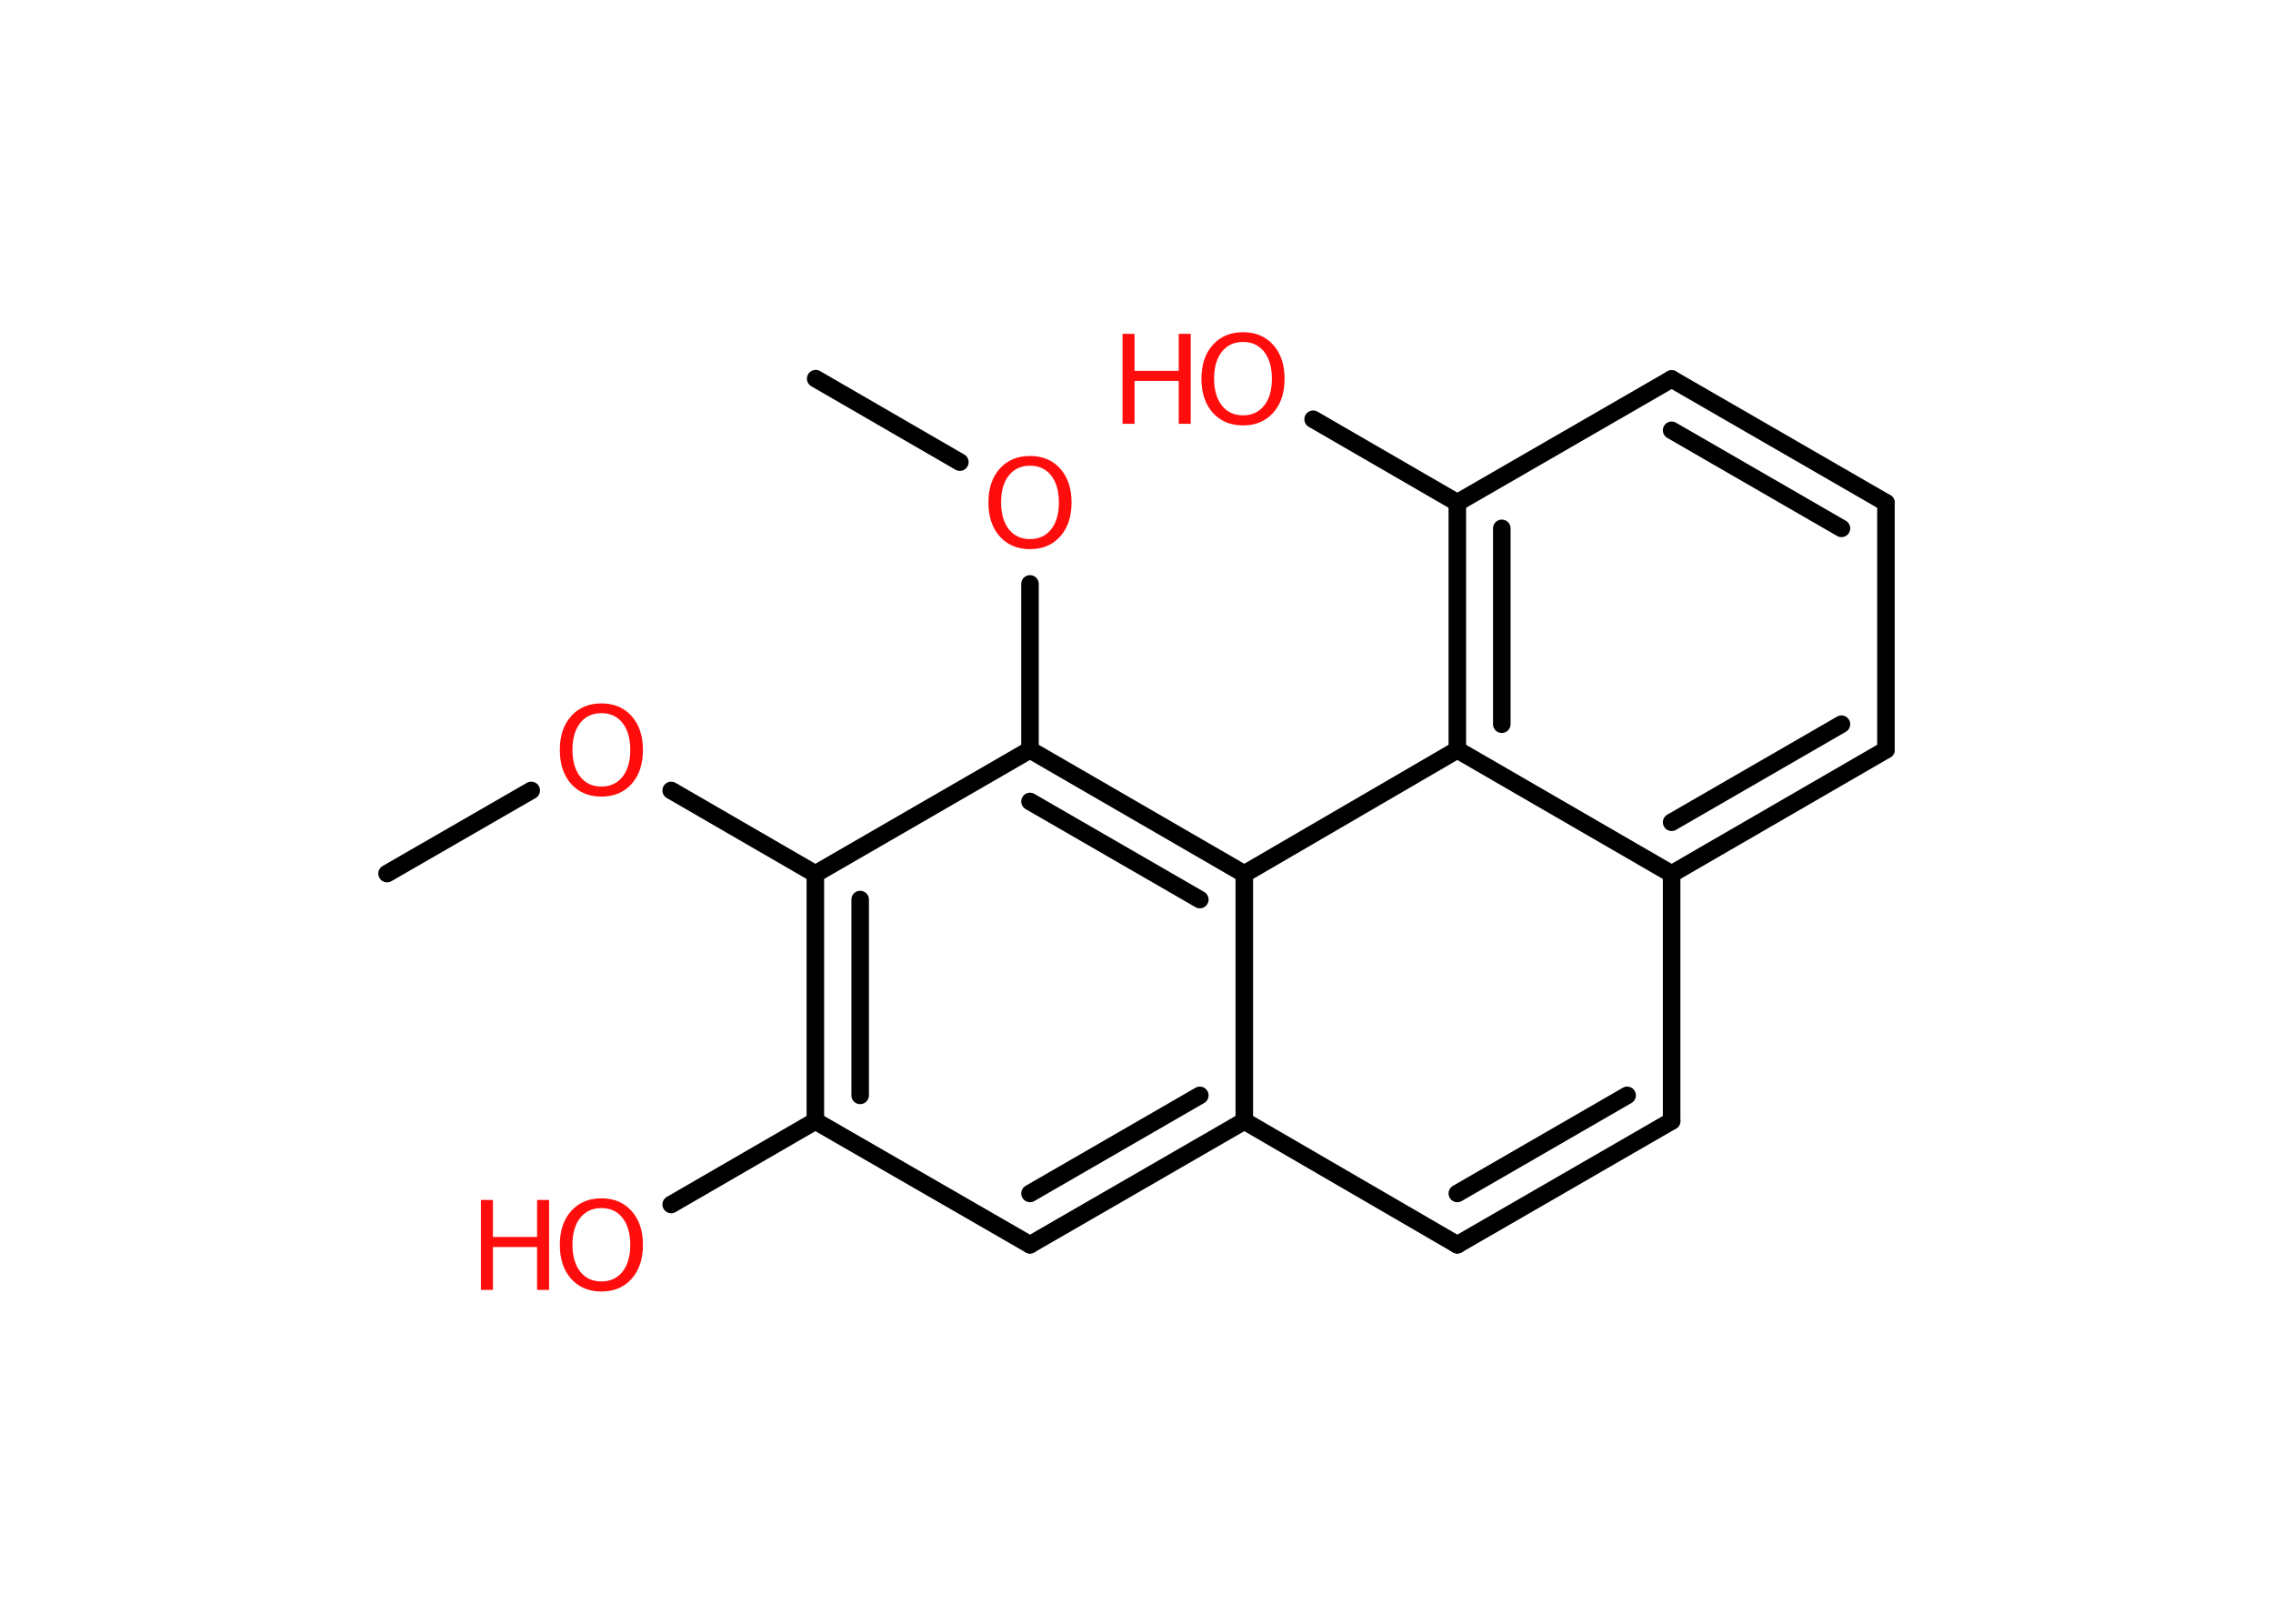 <?xml version='1.0' encoding='UTF-8'?>
<!DOCTYPE svg PUBLIC "-//W3C//DTD SVG 1.1//EN" "http://www.w3.org/Graphics/SVG/1.1/DTD/svg11.dtd">
<svg version='1.2' xmlns='http://www.w3.org/2000/svg' xmlns:xlink='http://www.w3.org/1999/xlink' width='70.0mm' height='50.0mm' viewBox='0 0 70.0 50.0'>
  <desc>Generated by the Chemistry Development Kit (http://github.com/cdk)</desc>
  <g stroke-linecap='round' stroke-linejoin='round' stroke='#000000' stroke-width='.54' fill='#FF0D0D'>
    <rect x='.0' y='.0' width='70.0' height='50.0' fill='#FFFFFF' stroke='none'/>
    <g id='mol1' class='mol'>
      <line id='mol1bnd1' class='bond' x1='11.92' y1='26.9' x2='16.36' y2='24.34'/>
      <line id='mol1bnd2' class='bond' x1='20.67' y1='24.34' x2='25.11' y2='26.91'/>
      <g id='mol1bnd3' class='bond'>
        <line x1='25.11' y1='26.91' x2='25.11' y2='34.52'/>
        <line x1='26.49' y1='27.7' x2='26.49' y2='33.73'/>
      </g>
      <line id='mol1bnd4' class='bond' x1='25.11' y1='34.52' x2='20.67' y2='37.09'/>
      <line id='mol1bnd5' class='bond' x1='25.11' y1='34.52' x2='31.72' y2='38.33'/>
      <g id='mol1bnd6' class='bond'>
        <line x1='31.72' y1='38.33' x2='38.32' y2='34.52'/>
        <line x1='31.72' y1='36.75' x2='36.95' y2='33.73'/>
      </g>
      <line id='mol1bnd7' class='bond' x1='38.32' y1='34.52' x2='44.88' y2='38.33'/>
      <g id='mol1bnd8' class='bond'>
        <line x1='44.88' y1='38.33' x2='51.48' y2='34.52'/>
        <line x1='44.88' y1='36.75' x2='50.11' y2='33.73'/>
      </g>
      <line id='mol1bnd9' class='bond' x1='51.48' y1='34.52' x2='51.48' y2='26.91'/>
      <g id='mol1bnd10' class='bond'>
        <line x1='51.48' y1='26.91' x2='58.08' y2='23.09'/>
        <line x1='51.48' y1='25.32' x2='56.71' y2='22.3'/>
      </g>
      <line id='mol1bnd11' class='bond' x1='58.08' y1='23.09' x2='58.08' y2='15.48'/>
      <g id='mol1bnd12' class='bond'>
        <line x1='58.08' y1='15.48' x2='51.48' y2='11.67'/>
        <line x1='56.71' y1='16.27' x2='51.48' y2='13.25'/>
      </g>
      <line id='mol1bnd13' class='bond' x1='51.48' y1='11.67' x2='44.88' y2='15.48'/>
      <line id='mol1bnd14' class='bond' x1='44.88' y1='15.48' x2='40.44' y2='12.91'/>
      <g id='mol1bnd15' class='bond'>
        <line x1='44.88' y1='15.48' x2='44.88' y2='23.09'/>
        <line x1='46.25' y1='16.27' x2='46.25' y2='22.3'/>
      </g>
      <line id='mol1bnd16' class='bond' x1='51.48' y1='26.91' x2='44.88' y2='23.09'/>
      <line id='mol1bnd17' class='bond' x1='44.88' y1='23.09' x2='38.32' y2='26.91'/>
      <line id='mol1bnd18' class='bond' x1='38.32' y1='34.52' x2='38.32' y2='26.91'/>
      <g id='mol1bnd19' class='bond'>
        <line x1='38.32' y1='26.91' x2='31.72' y2='23.09'/>
        <line x1='36.95' y1='27.7' x2='31.72' y2='24.68'/>
      </g>
      <line id='mol1bnd20' class='bond' x1='25.11' y1='26.91' x2='31.72' y2='23.09'/>
      <line id='mol1bnd21' class='bond' x1='31.72' y1='23.09' x2='31.72' y2='17.98'/>
      <line id='mol1bnd22' class='bond' x1='29.56' y1='14.23' x2='25.12' y2='11.66'/>
      <path id='mol1atm2' class='atom' d='M18.52 21.96q-.41 .0 -.65 .3q-.24 .3 -.24 .83q.0 .52 .24 .83q.24 .3 .65 .3q.41 .0 .65 -.3q.24 -.3 .24 -.83q.0 -.52 -.24 -.83q-.24 -.3 -.65 -.3zM18.52 21.66q.58 .0 .93 .39q.35 .39 .35 1.04q.0 .66 -.35 1.05q-.35 .39 -.93 .39q-.58 .0 -.93 -.39q-.35 -.39 -.35 -1.05q.0 -.65 .35 -1.04q.35 -.39 .93 -.39z' stroke='none'/>
      <g id='mol1atm5' class='atom'>
        <path d='M18.52 37.2q-.41 .0 -.65 .3q-.24 .3 -.24 .83q.0 .52 .24 .83q.24 .3 .65 .3q.41 .0 .65 -.3q.24 -.3 .24 -.83q.0 -.52 -.24 -.83q-.24 -.3 -.65 -.3zM18.52 36.9q.58 .0 .93 .39q.35 .39 .35 1.04q.0 .66 -.35 1.05q-.35 .39 -.93 .39q-.58 .0 -.93 -.39q-.35 -.39 -.35 -1.05q.0 -.65 .35 -1.04q.35 -.39 .93 -.39z' stroke='none'/>
        <path d='M14.81 36.95h.37v1.14h1.36v-1.14h.37v2.77h-.37v-1.32h-1.36v1.32h-.37v-2.77z' stroke='none'/>
      </g>
      <g id='mol1atm15' class='atom'>
        <path d='M38.28 10.53q-.41 .0 -.65 .3q-.24 .3 -.24 .83q.0 .52 .24 .83q.24 .3 .65 .3q.41 .0 .65 -.3q.24 -.3 .24 -.83q.0 -.52 -.24 -.83q-.24 -.3 -.65 -.3zM38.28 10.23q.58 .0 .93 .39q.35 .39 .35 1.04q.0 .66 -.35 1.05q-.35 .39 -.93 .39q-.58 .0 -.93 -.39q-.35 -.39 -.35 -1.05q.0 -.65 .35 -1.04q.35 -.39 .93 -.39z' stroke='none'/>
        <path d='M34.57 10.28h.37v1.14h1.36v-1.14h.37v2.77h-.37v-1.32h-1.36v1.32h-.37v-2.77z' stroke='none'/>
      </g>
      <path id='mol1atm19' class='atom' d='M31.72 14.34q-.41 .0 -.65 .3q-.24 .3 -.24 .83q.0 .52 .24 .83q.24 .3 .65 .3q.41 .0 .65 -.3q.24 -.3 .24 -.83q.0 -.52 -.24 -.83q-.24 -.3 -.65 -.3zM31.72 14.04q.58 .0 .93 .39q.35 .39 .35 1.04q.0 .66 -.35 1.05q-.35 .39 -.93 .39q-.58 .0 -.93 -.39q-.35 -.39 -.35 -1.05q.0 -.65 .35 -1.04q.35 -.39 .93 -.39z' stroke='none'/>
    </g>
  </g>
</svg>
